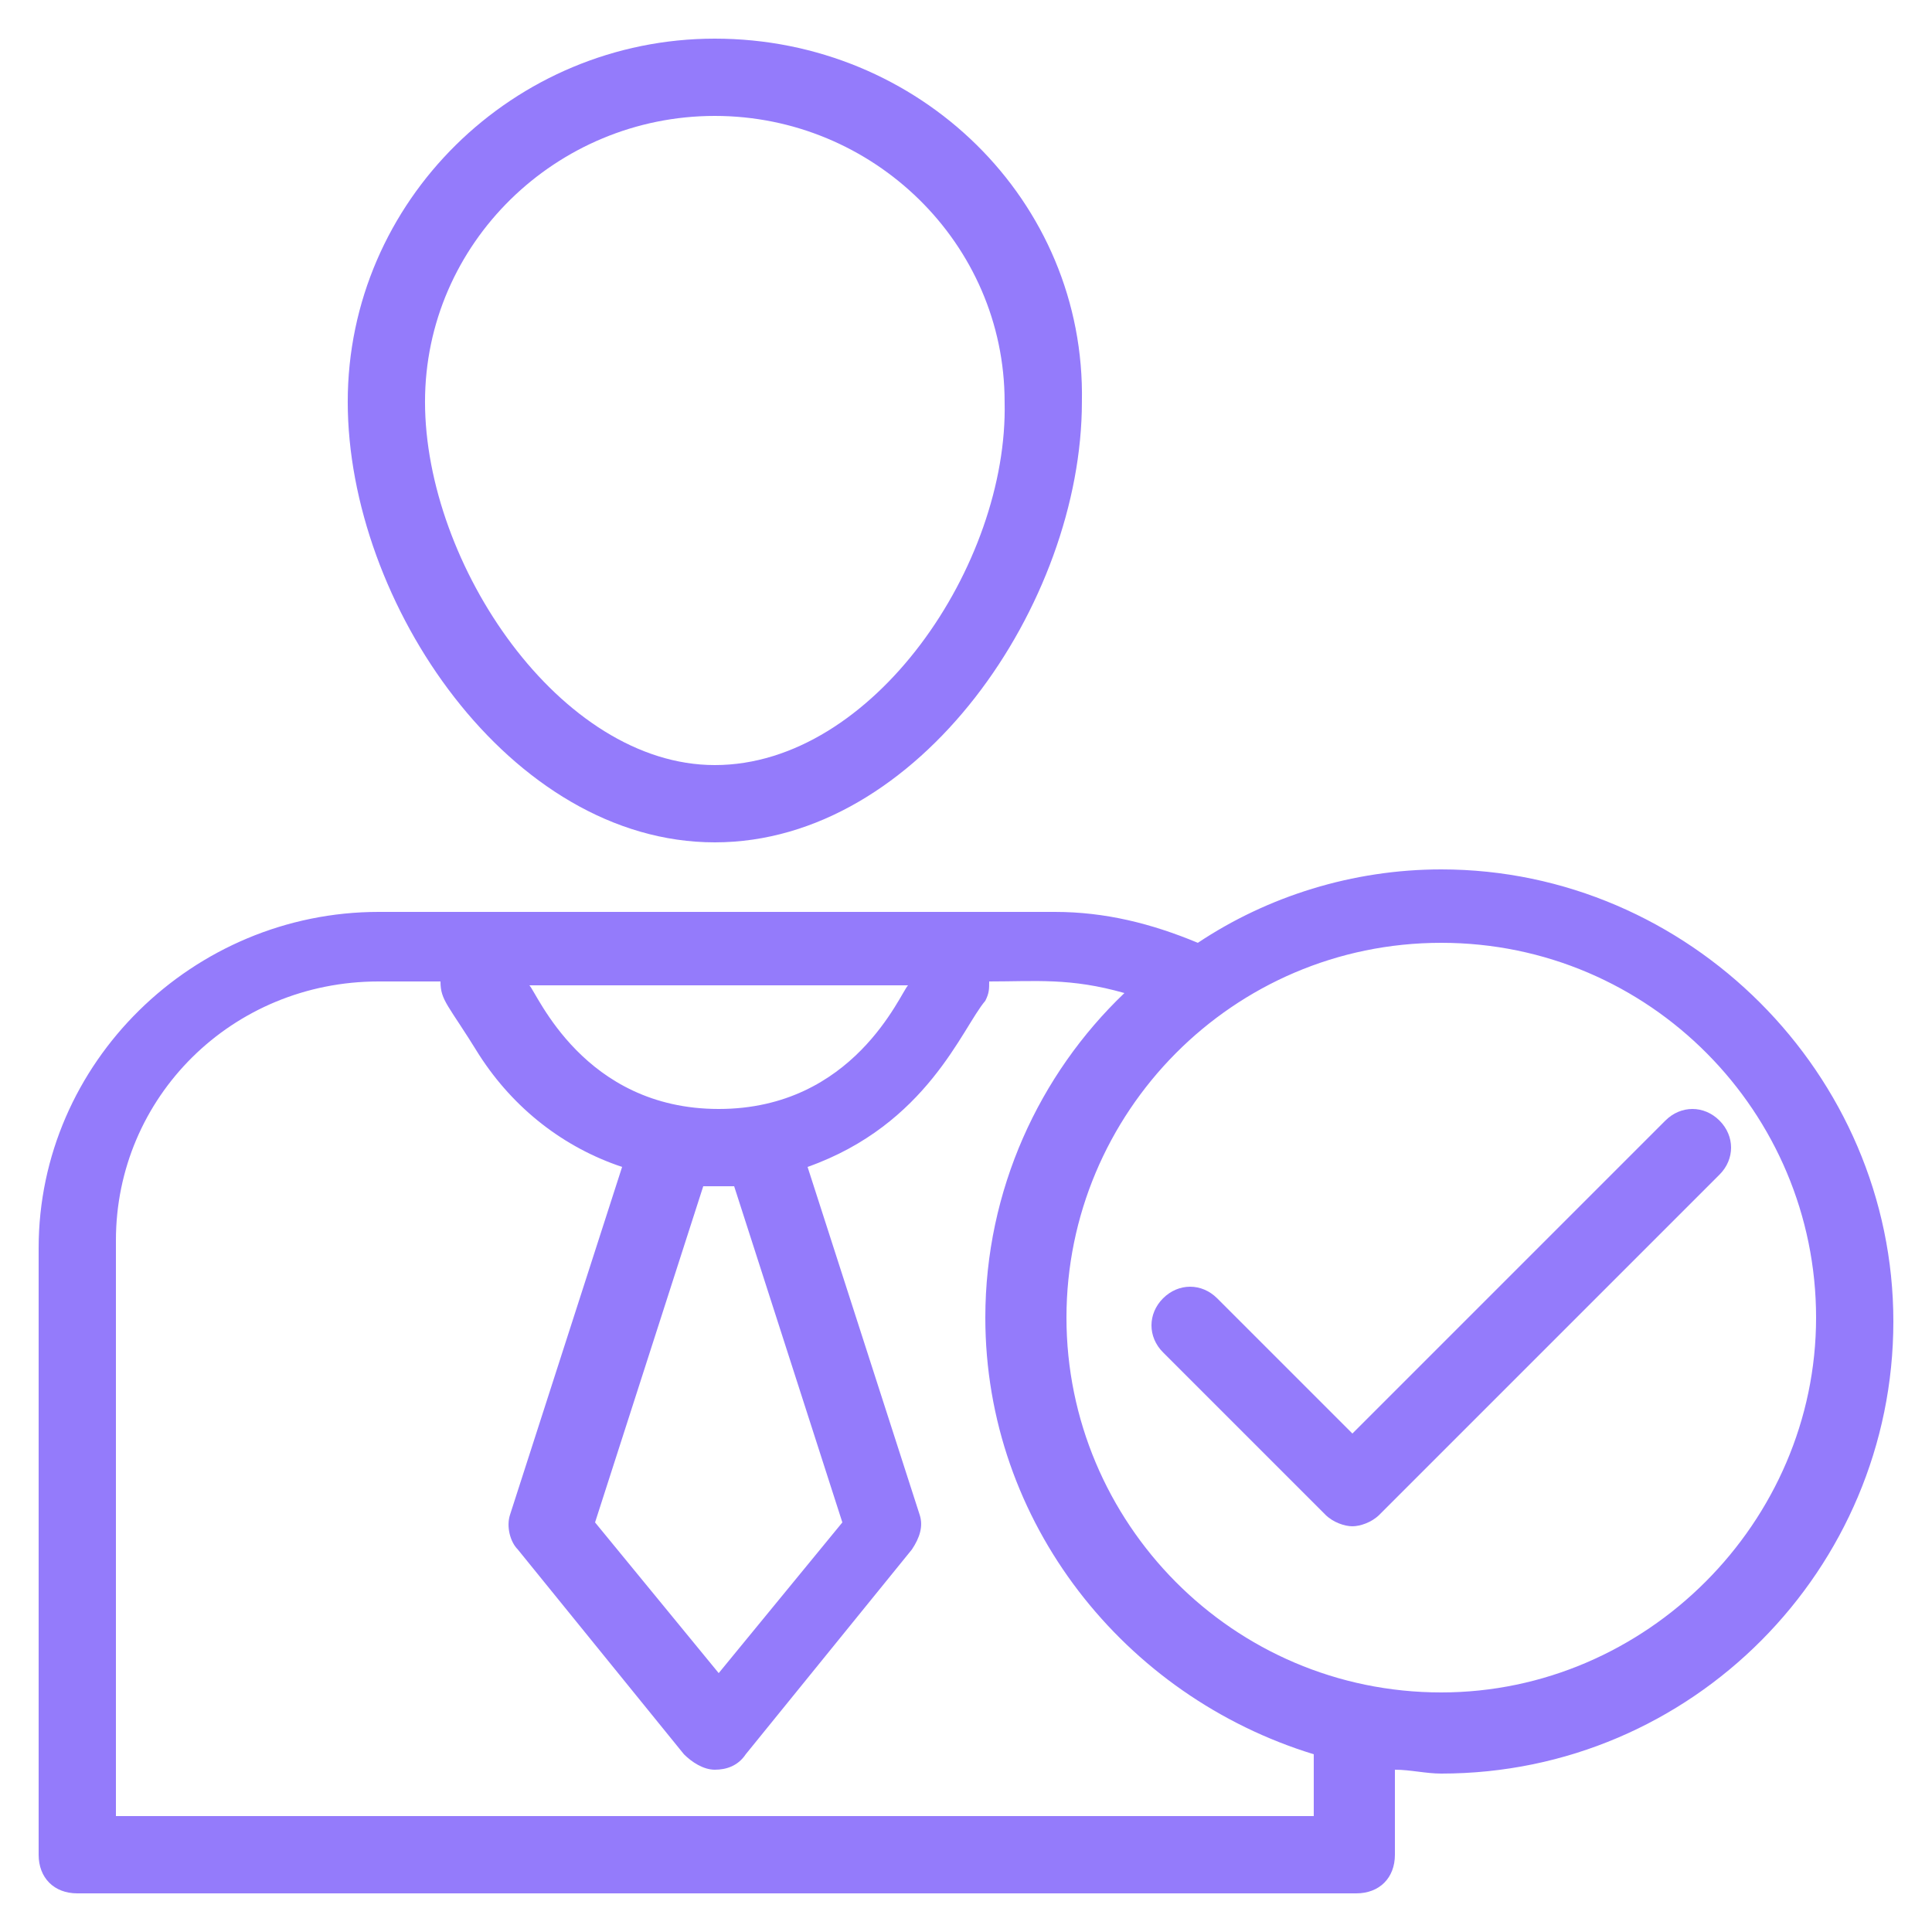 <svg width="80" height="80" viewBox="0 0 80 80" fill="none" xmlns="http://www.w3.org/2000/svg">
<path d="M29.599 1.6C21.279 1.6 14.399 8.32 14.399 16.64C14.399 24.96 21.119 34.88 29.599 34.88C38.079 34.88 44.799 24.96 44.799 16.64C44.959 8.32 38.079 1.6 29.599 1.6ZM29.599 31.68C23.199 31.68 17.599 23.36 17.599 16.64C17.599 10.08 23.039 4.8 29.599 4.8C36.159 4.8 41.599 10.08 41.599 16.64C41.759 23.36 36.159 31.68 29.599 31.68Z" fill="#947BFB"/>
<path d="M1.6 76.8C1.6 77.76 2.24 78.4 3.2 78.4H56.16C57.12 78.4 57.76 77.76 57.76 76.8V73.28C58.4 73.28 59.04 73.44 59.68 73.44C70.08 73.44 78.4 64.96 78.4 54.72C78.4 44.48 69.92 36 59.68 36C56 36 52.48 37.12 49.6 39.04C47.68 38.24 45.76 37.76 43.68 37.76H15.68C8 37.76 1.6 44 1.6 51.68V76.8ZM59.68 39.04C68.32 39.04 75.2 46.08 75.2 54.56C75.2 63.04 68.16 70.08 59.68 70.08C51.04 70.08 44.16 63.04 44.16 54.56C44.16 46.08 51.04 39.04 59.68 39.04ZM37.6 40.8C37.28 41.12 35.36 45.92 29.76 45.92C24.16 45.92 22.24 41.12 21.92 40.8H37.6ZM30.4 49.12L34.88 63.04L29.76 69.28L24.64 63.04L29.12 49.12H29.76C29.76 49.12 30.08 49.12 30.4 49.12ZM4.8 51.36C4.8 45.44 9.6 40.64 15.68 40.64H18.24C18.24 41.44 18.56 41.6 19.84 43.68C21.28 45.92 23.36 47.52 25.76 48.32L21.12 62.72C20.96 63.2 21.12 63.84 21.44 64.16L28.32 72.64C28.64 72.96 29.12 73.28 29.6 73.28C30.08 73.28 30.56 73.12 30.88 72.64L37.76 64.16C38.08 63.68 38.24 63.2 38.08 62.72L33.44 48.32C38.4 46.56 39.84 42.56 40.8 41.44C40.96 41.12 40.96 40.96 40.96 40.64C42.88 40.64 44.32 40.48 46.56 41.12C43.04 44.48 40.8 49.28 40.8 54.56C40.8 63.04 46.56 70.24 54.4 72.64V75.2H4.8V51.36Z" fill="#947BFB"/>
<path d="M48.16 56L54.88 62.72C55.2 63.04 55.68 63.2 56 63.2C56.32 63.2 56.8 63.04 57.12 62.72L71.2 48.64C71.84 48 71.84 47.04 71.2 46.4C70.56 45.76 69.6 45.76 68.96 46.4L56 59.36L50.4 53.76C49.76 53.12 48.8 53.12 48.16 53.76C47.52 54.4 47.52 55.36 48.16 56Z" fill="#947BFB"/>
</svg>
